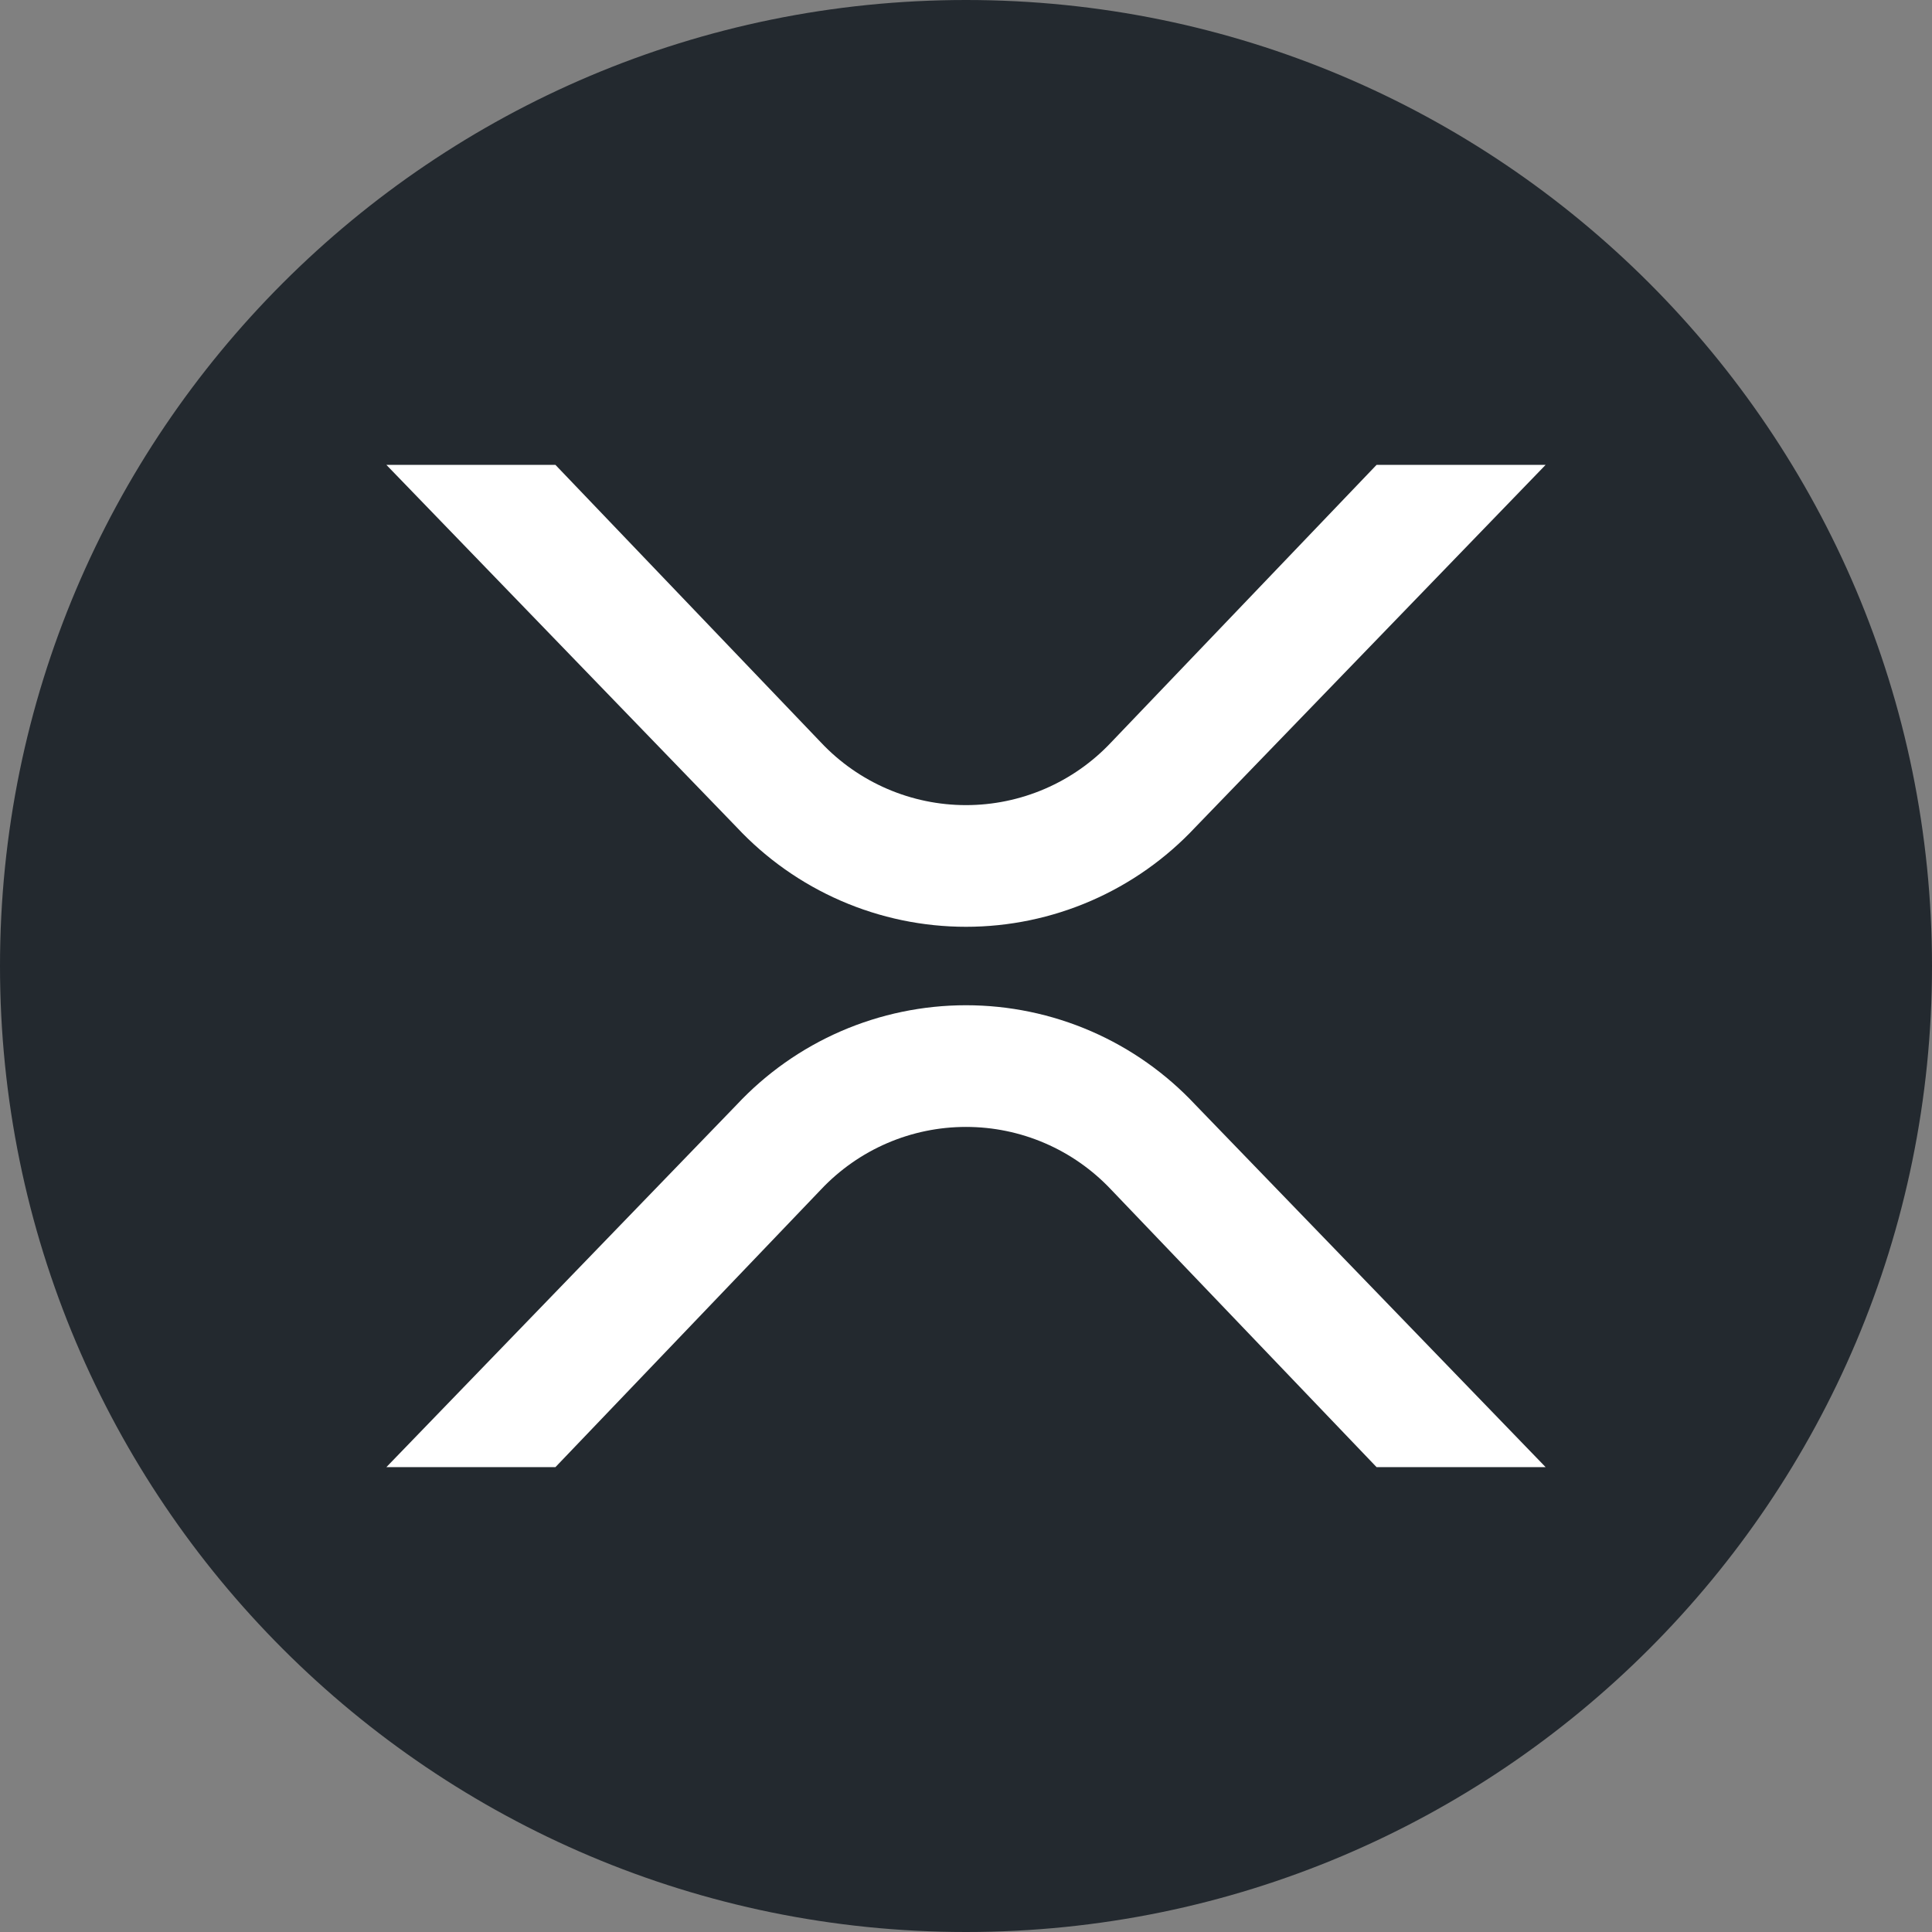 <svg width="48" height="48" viewBox="0 0 48 48" fill="none" xmlns="http://www.w3.org/2000/svg">
<rect x="0" y="0" width="48" height="48" fill="#808080" stroke="none"/>
<path d="M24 48C37.255 48 48 37.255 48 24C48 10.745 37.255 0 24 0C10.745 0 0 10.745 0 24C0 37.255 10.745 48 24 48Z" fill="#23292F"/>
<path d="M34.2 11.55H38.4L29.7 20.55C28.97 21.331 28.088 21.954 27.107 22.38C26.127 22.806 25.069 23.026 24 23.026C22.931 23.026 21.873 22.806 20.893 22.38C19.912 21.954 19.03 21.331 18.3 20.55L9.6 11.55H13.8L20.4 18.45C20.863 18.941 21.421 19.331 22.04 19.598C22.659 19.865 23.326 20.003 24 20.003C24.674 20.003 25.341 19.865 25.96 19.598C26.579 19.331 27.137 18.941 27.6 18.45L34.2 11.55ZM13.8 36.45H9.6L18.3 27.45C19.03 26.669 19.912 26.046 20.893 25.62C21.873 25.195 22.931 24.975 24 24.975C25.069 24.975 26.127 25.195 27.107 25.62C28.088 26.046 28.97 26.669 29.7 27.45L38.4 36.45H34.2L27.6 29.55C27.137 29.06 26.579 28.669 25.96 28.402C25.341 28.135 24.674 27.998 24 27.998C23.326 27.998 22.659 28.135 22.04 28.402C21.421 28.669 20.863 29.06 20.4 29.55L13.8 36.45Z" fill="white"/>
</svg>
